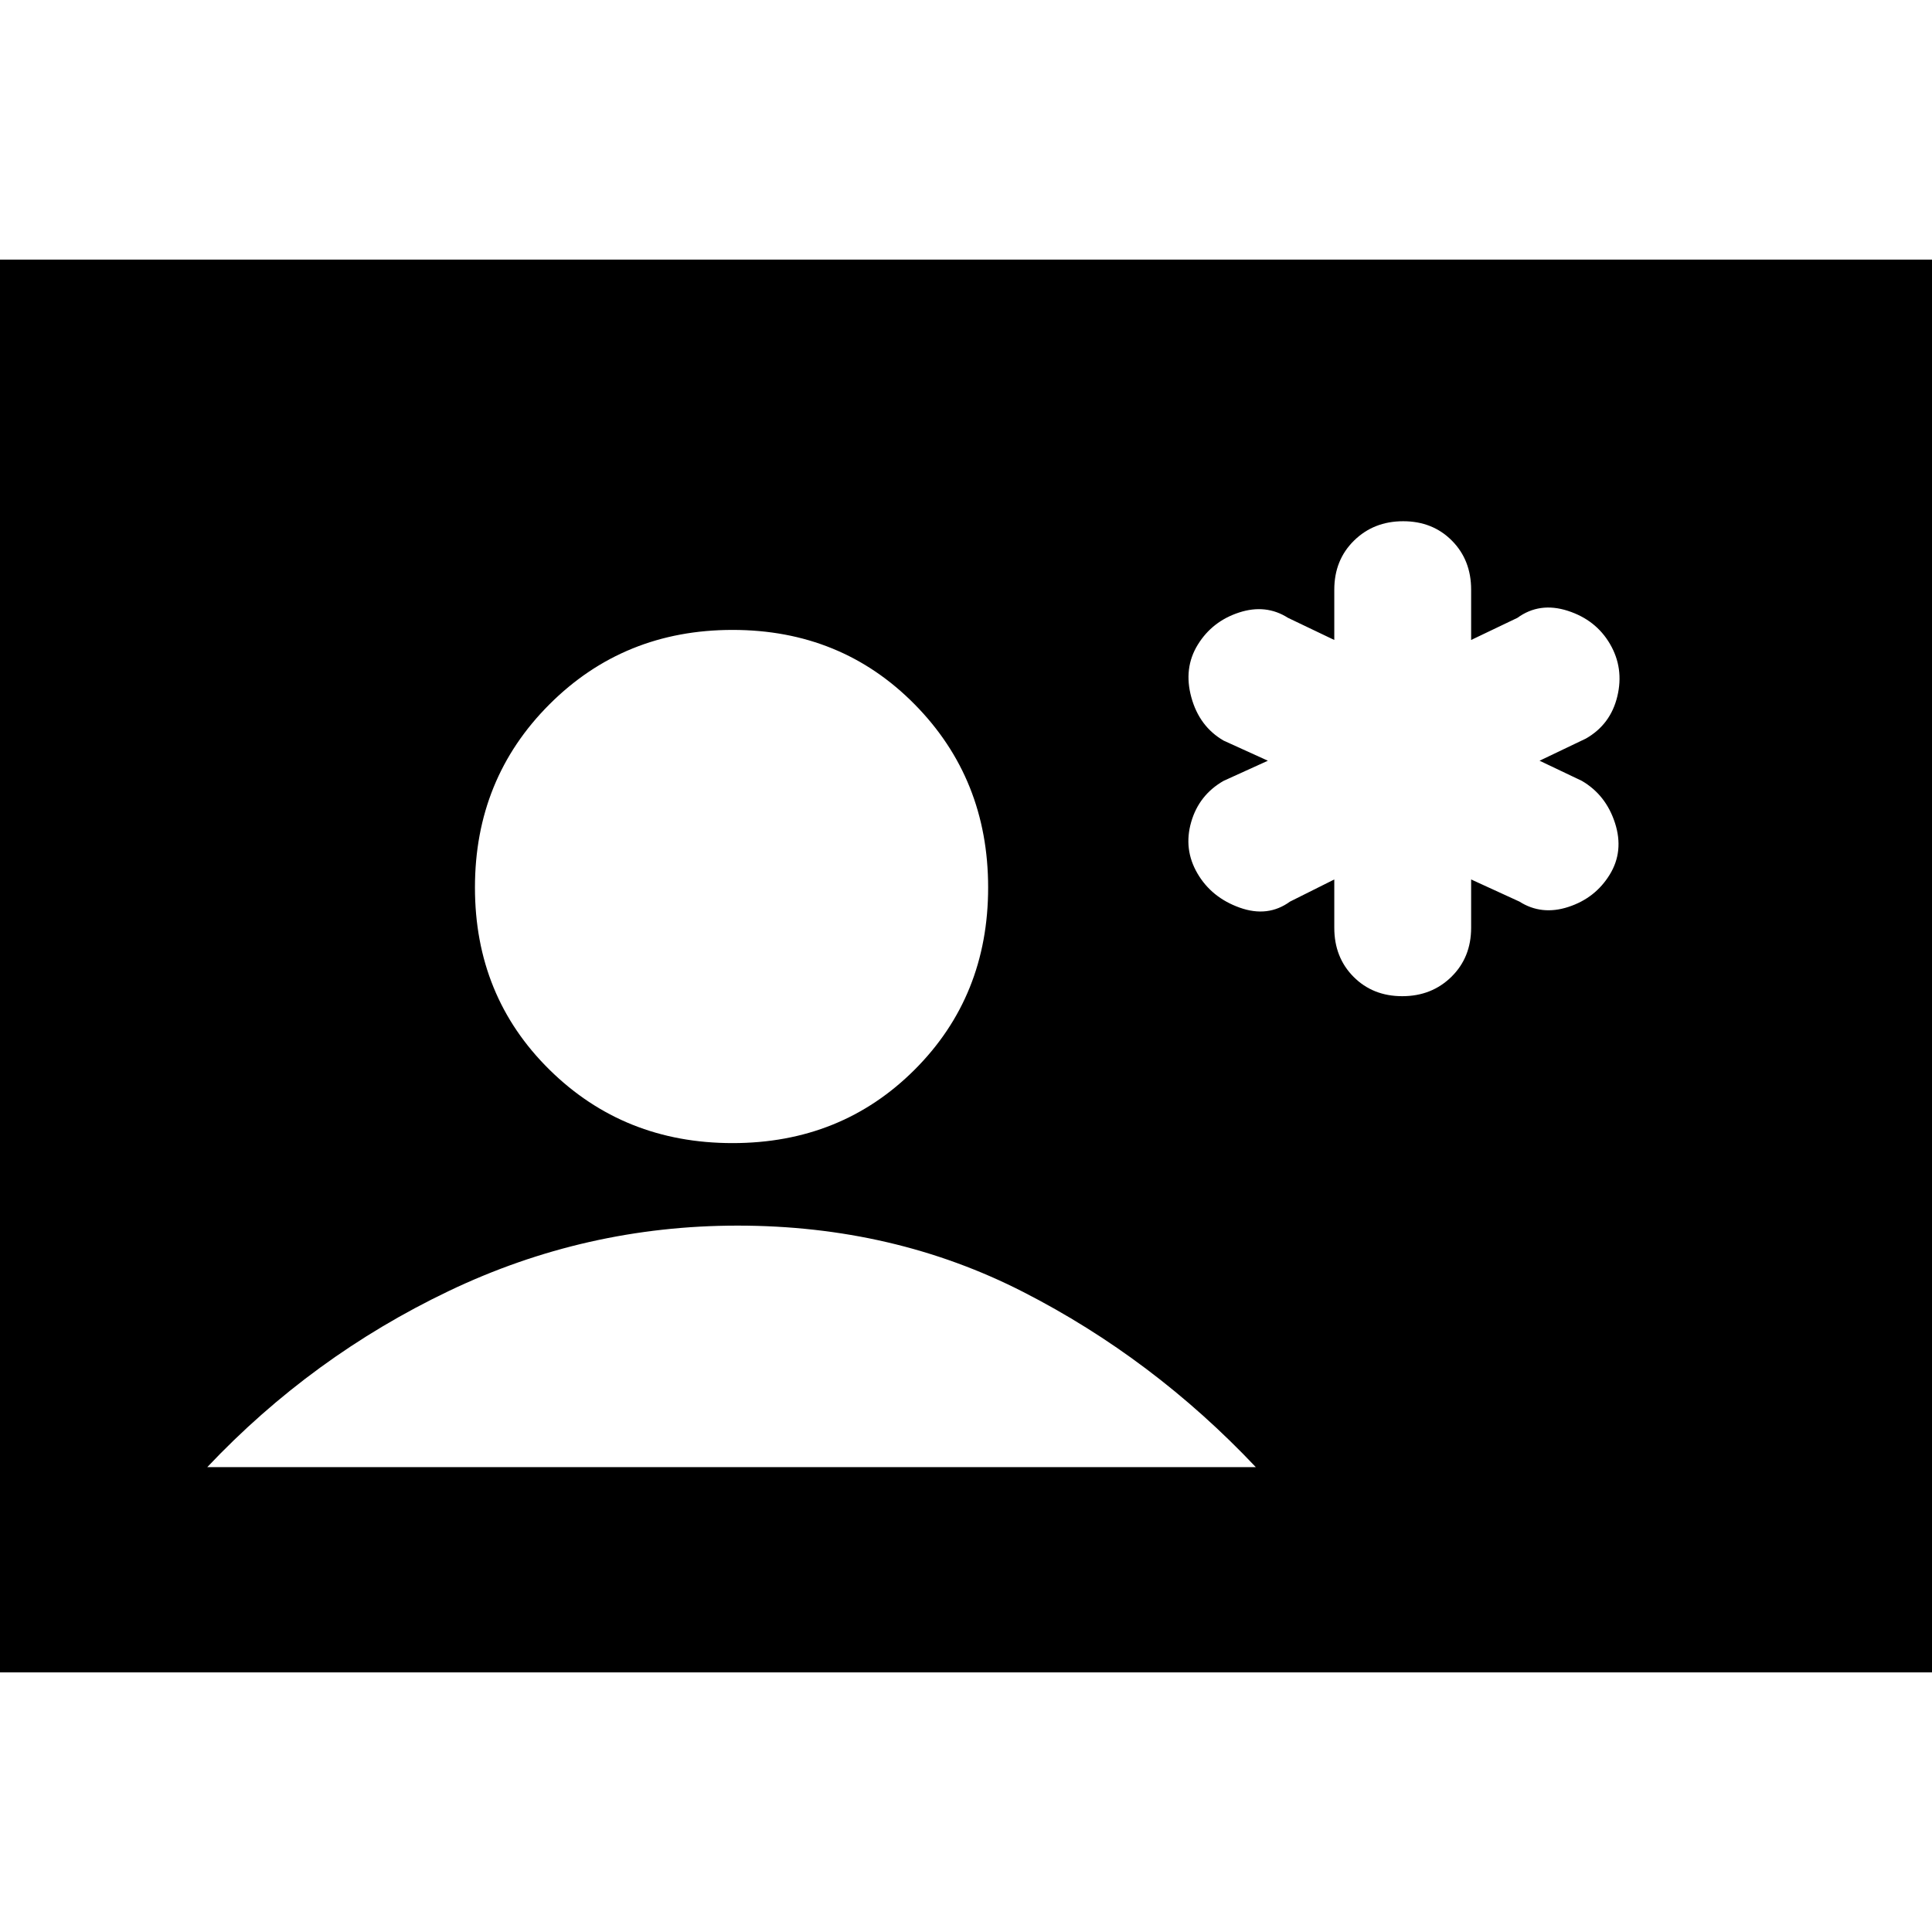 <svg xmlns="http://www.w3.org/2000/svg" height="20" viewBox="0 -960 960 960" width="20"><path d="M0-129v-702h960v702H0Zm364-263q54 0 90.5-36.5T491-519q0-54-36.5-91T364-647q-54 0-91 37t-37 91q0 54 37 90.5t91 36.5ZM103-231h521q-51-54-115.5-87t-142-33Q291-351 223-318.5T103-231Zm560-292v24q0 14.733 9.567 24.367 9.568 9.633 24.2 9.633 14.633 0 24.433-9.633Q731-484.267 731-499v-24l24 11q11 7 24.333 2.643 13.334-4.357 20.5-16Q807-537 802.5-551T786-572l-21-10 23-11q12.294-7 15.647-21Q807-628 800-640t-21-16.5q-14-4.5-25 3.5l-23 11v-25q0-14.733-9.567-24.367-9.568-9.633-24.2-9.633-14.633 0-24.433 9.633Q663-681.733 663-667v25l-23-11q-11-7-24.333-2.643-13.334 4.357-20.5 16Q588-628 591.971-613.5 595.941-599 608-592l22 10-22 10q-12.235 7-16.118 20.5Q588-538 595-526t21 17q14 5 25-3l22-11Z"/></svg>